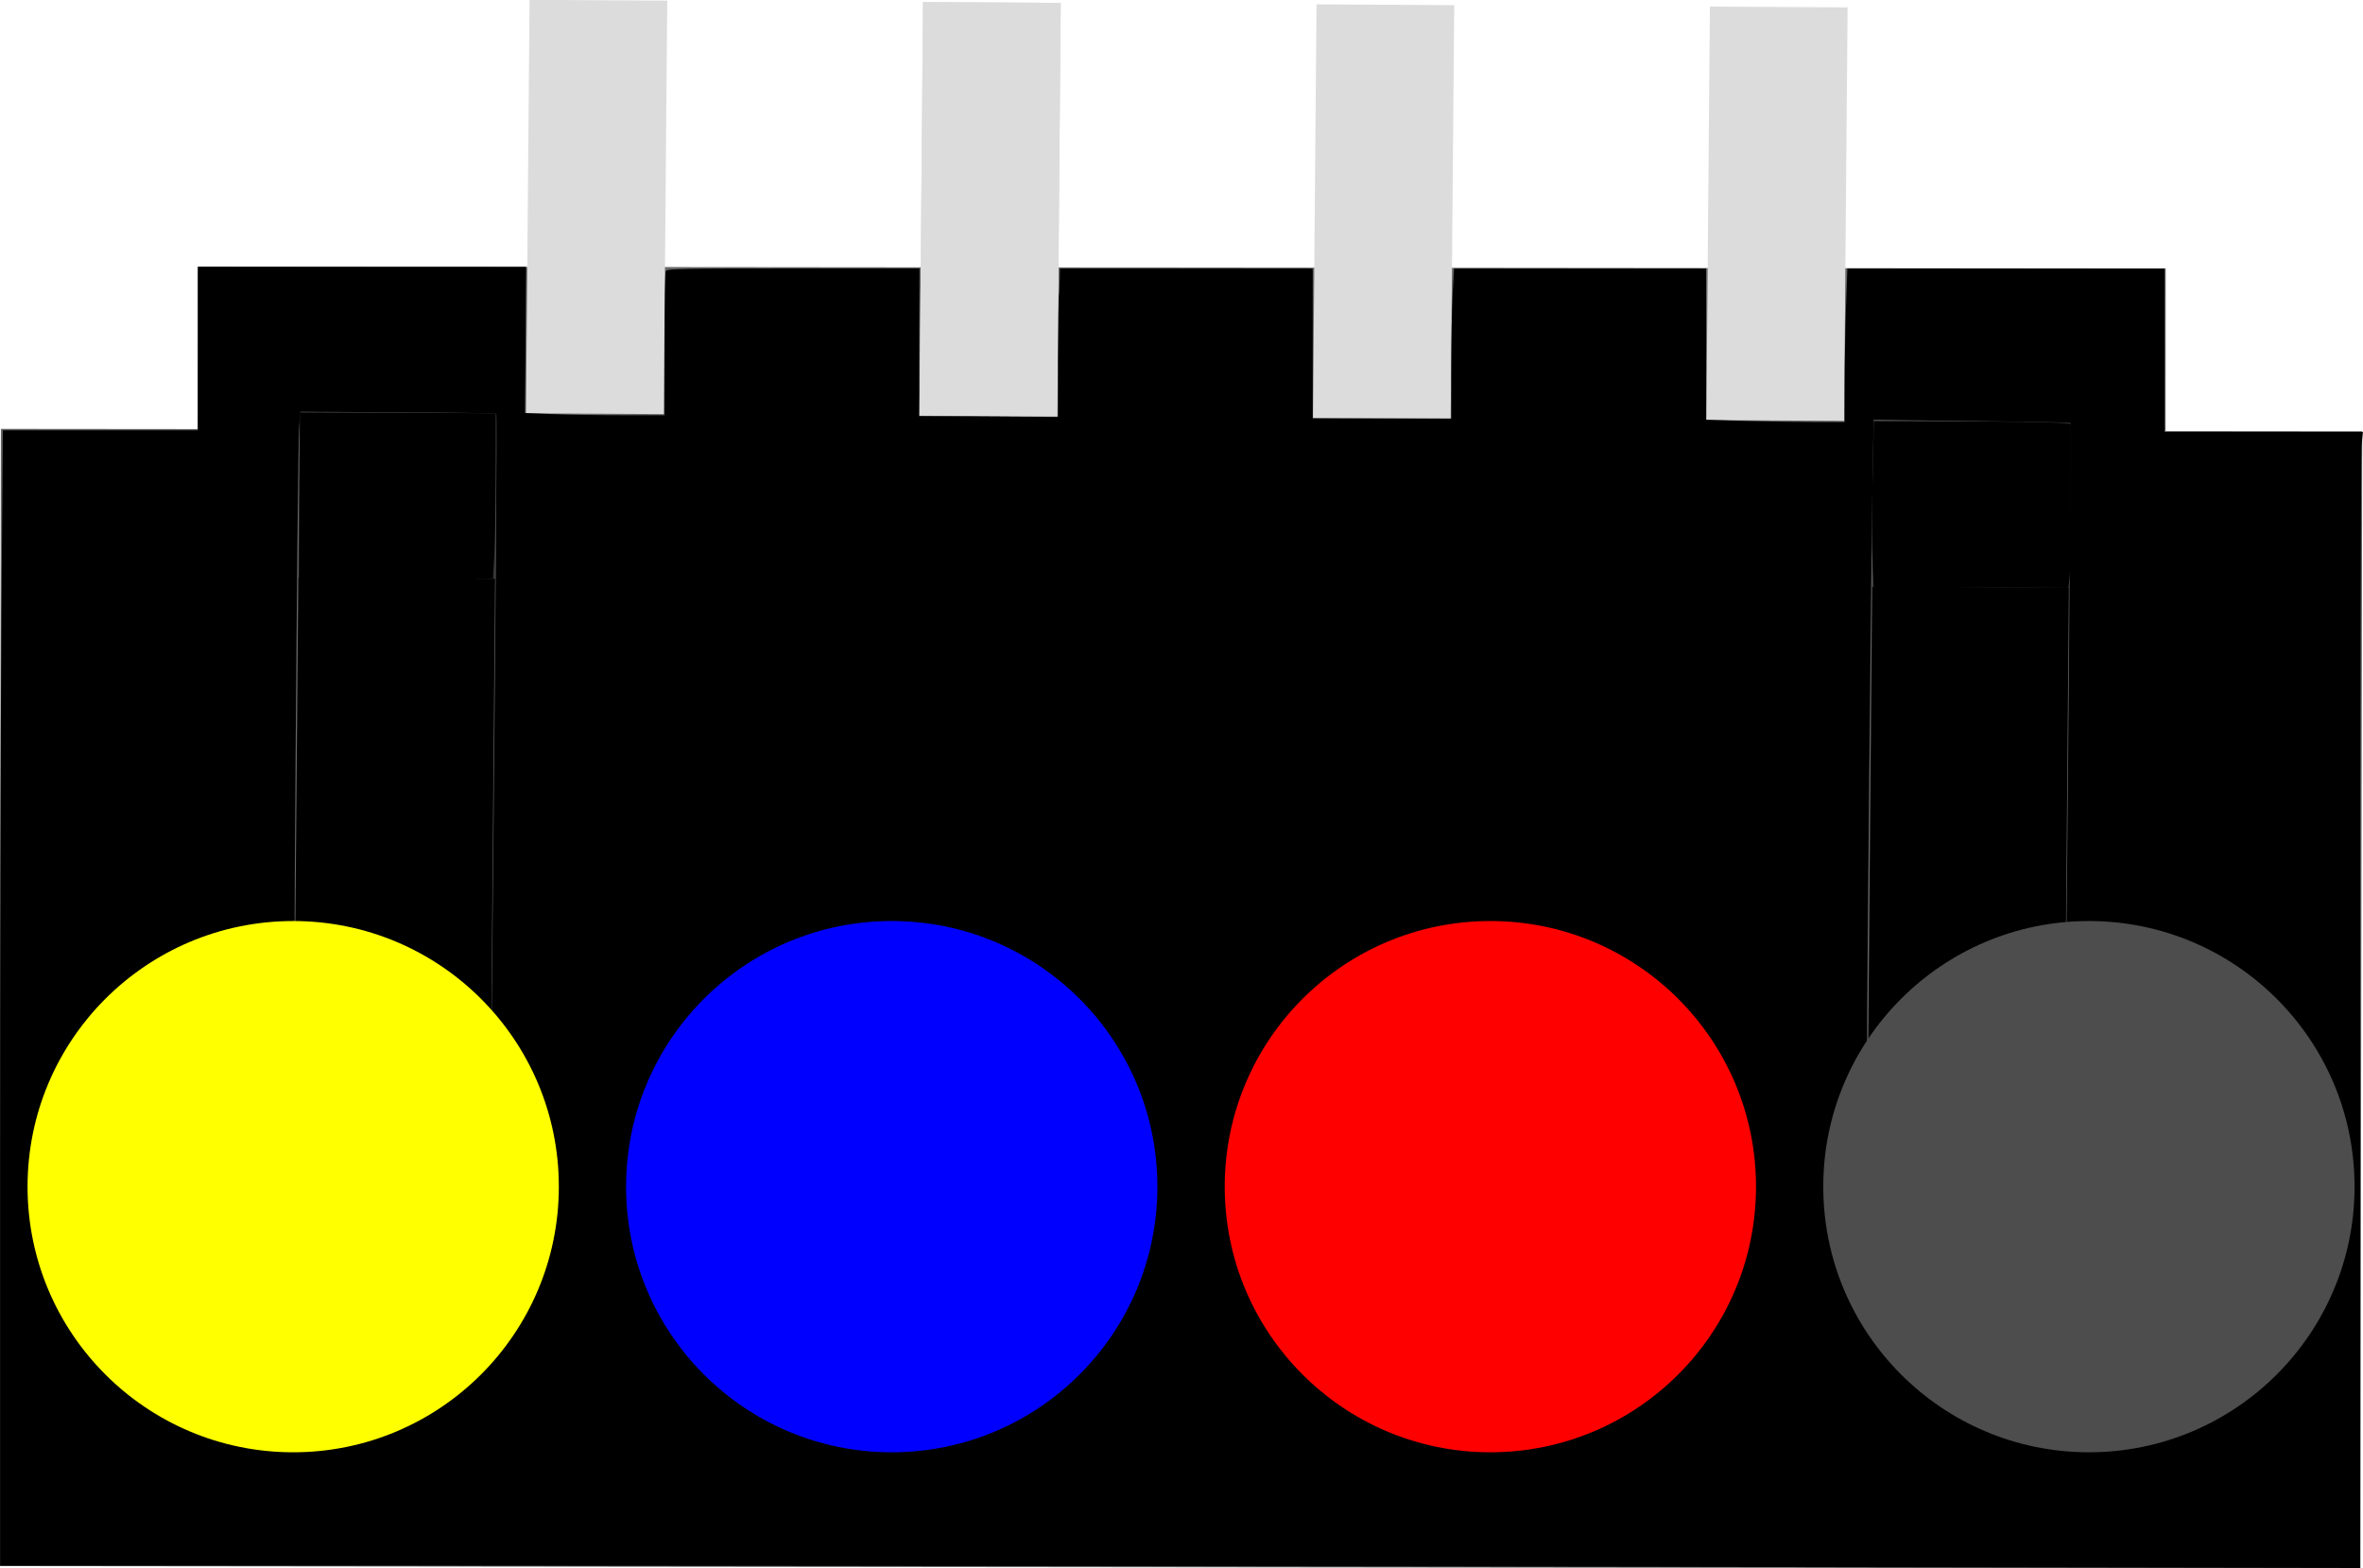 <?xml version="1.0" encoding="UTF-8" standalone="no"?>
<svg
   xmlns:dc="http://purl.org/dc/elements/1.1/"
   xmlns:cc="http://creativecommons.org/ns#"
   xmlns:rdf="http://www.w3.org/1999/02/22-rdf-syntax-ns#"
   xmlns:svg="http://www.w3.org/2000/svg"
   xmlns="http://www.w3.org/2000/svg"
   xmlns:sodipodi="http://sodipodi.sourceforge.net/DTD/sodipodi-0.dtd"
   xmlns:inkscape="http://www.inkscape.org/namespaces/inkscape"
   sodipodi:docname="jst_sh4_ra.svg"
   inkscape:version="1.0 (4035a4fb49, 2020-05-01)"
   xml:space="preserve"
   viewBox="0 0 22.381 14.855"
   height="14.855"
   width="22.381"
   y="0px"
   x="0px"
   id="Layer_1"
   version="1.2"><defs
     id="defs25" /><sodipodi:namedview
     inkscape:document-rotation="0"
     showguides="false"
     fit-margin-bottom="0"
     fit-margin-right="0"
     fit-margin-left="0"
     fit-margin-top="0"
     inkscape:document-units="mm"
     inkscape:current-layer="Layer_1"
     inkscape:window-maximized="0"
     inkscape:window-y="60"
     inkscape:window-x="49"
     inkscape:cy="1.2547057"
     inkscape:cx="0.8642497"
     inkscape:zoom="13.612616"
     showgrid="false"
     id="namedview23"
     inkscape:window-height="878"
     inkscape:window-width="1823"
     inkscape:pageshadow="2"
     inkscape:pageopacity="0"
     guidetolerance="10"
     gridtolerance="10"
     objecttolerance="10"
     borderopacity="1"
     bordercolor="#666666"
     pagecolor="#ffffff" /><g
     transform="rotate(180,18.671,7.975)"
     id="g146"><g
       transform="matrix(1.051,0,0,-0.86,14.757,15.949)"
       id="g36"><path
         sodipodi:nodetypes="ccccccccc"
         inkscape:connector-curvature="0"
         id="polygon5"
         d="m 1.972,2.956 17.734,-0.021 0.002,1.789 1.773,-0.002 0.017,12.526 -21.28,0.026 -0.017,-12.526 1.772,-0.002 z"
         style="fill:#666666;stroke-width:0.58" /><rect
         style="stroke-width:0.507"
         transform="matrix(-1,0.007,-0.007,-1,0,0)"
         x="-18.755"
         y="-11.955"
         width="1.773"
         height="5.465"
         id="rect7" /><rect
         style="stroke-width:0.507"
         transform="matrix(-1,0.007,-0.007,-1,0,0)"
         x="-4.572"
         y="-11.955"
         width="1.773"
         height="5.465"
         id="rect9" /><rect
         transform="matrix(-1,0.007,-0.007,-1,0,0)"
         x="-18.755"
         y="-6.49"
         width="1.773"
         height="1.822"
         id="rect11"
         style="fill:#333333;stroke-width:0.507" /><rect
         transform="matrix(-1,0.007,-0.007,-1,0,0)"
         x="-4.572"
         y="-6.49"
         width="1.773"
         height="1.822"
         id="rect13"
         style="fill:#333333;stroke-width:0.507" /><rect
         transform="matrix(-1,0.007,-0.007,-1,0,0)"
         x="-16.716"
         y="-4.668"
         width="1.241"
         height="4.554"
         id="rect19"
         style="fill:#dcdcdc;stroke-width:0.507" /><rect
         transform="matrix(-1,0.007,-0.007,-1,0,0)"
         x="-13.17"
         y="-4.668"
         width="1.241"
         height="4.554"
         id="rect21"
         style="fill:#dcdcdc;stroke-width:0.507" /><rect
         transform="matrix(-1,0.007,-0.007,-1,0,0)"
         style="fill:#dcdcdc;stroke-width:0.507"
         id="rect4164"
         height="4.554"
         width="1.241"
         y="-4.668"
         x="-13.17" /><rect
         transform="matrix(-1,0.007,-0.007,-1,0,0)"
         x="-9.624"
         y="-4.668"
         width="1.241"
         height="4.554"
         id="rect4188"
         style="fill:#dcdcdc;stroke-width:0.507" /><rect
         transform="matrix(-1,0.007,-0.007,-1,0,0)"
         style="fill:#dcdcdc;stroke-width:0.507"
         id="rect4143"
         height="4.554"
         width="1.241"
         y="-4.668"
         x="-6.079" /><path
         inkscape:connector-curvature="0"
         id="path594"
         d="M 0.219,11.164 C 0.219,7.807 0.213,4.991 0.207,4.908 L 0.195,4.756 H 1.089 1.982 V 3.856 2.957 H 3.412 4.841 l 0.012,0.427 c 0.007,0.235 0.012,0.615 0.012,0.845 l 4.22e-5,0.418 0.28,-5.14e-5 c 0.154,-2.94e-5 0.435,-0.005 0.624,-0.012 L 6.114,4.622 V 3.789 2.957 h 1.136 1.136 l 0.012,0.289 c 0.007,0.159 0.012,0.531 0.012,0.826 l 6.11e-5,0.537 H 9.034 9.659 V 3.783 2.957 h 1.139 1.139 l 0.002,0.138 c 0.001,0.076 0.004,0.146 0.007,0.156 0.003,0.01 0.006,0.316 0.007,0.68 l 0.002,0.661 0.626,-0.005 0.626,-0.005 -0.002,-0.813 -0.002,-0.813 h 1.137 c 1.02,0 1.139,0.003 1.149,0.029 0.006,0.016 0.011,0.38 0.011,0.808 v 0.779 h 0.383 c 0.211,0 0.494,-0.005 0.629,-0.012 l 0.246,-0.012 -0.005,-0.805 -0.005,-0.805 h 1.479 1.479 v 0.9 0.9 h 0.879 0.879 l 0.012,2.069 c 0.007,1.138 0.012,3.952 0.012,6.253 v 4.184 l -4.063,2e-6 c -2.235,2e-6 -7.02,0.005 -10.634,0.012 L 0.219,17.269 Z M 4.663,11.556 C 4.664,10.875 4.627,6.238 4.615,5.42 L 4.604,4.623 3.72,4.636 C 3.234,4.644 2.834,4.652 2.831,4.655 c -0.007,0.006 0.029,5.334 0.044,6.415 l 0.012,0.868 h 0.889 0.889 l 1.102e-4,-0.381 z m 14.172,0.265 c 0.014,-0.014 -0.026,-6.86 -0.042,-7.116 l -0.011,-0.171 -0.878,0.006 c -0.483,0.003 -0.882,0.01 -0.887,0.015 -0.008,0.009 0.006,2.358 0.034,5.783 l 0.013,1.513 0.879,-0.008 c 0.484,-0.005 0.885,-0.014 0.892,-0.021 z"
         style="fill:#000000;fill-opacity:1;stroke-width:0.018" /><path
         inkscape:connector-curvature="0"
         id="path596"
         d="M 2.838,6.354 C 2.832,6.288 2.827,5.882 2.827,5.452 l -1.305e-4,-0.783 0.069,-0.009 C 2.988,4.648 3.495,4.639 4.105,4.638 L 4.602,4.637 4.614,5.289 c 0.006,0.359 0.006,0.77 1.652e-4,0.913 l -0.011,0.261 -0.877,0.005 -0.877,0.005 z"
         style="fill:#000000;fill-opacity:1;stroke-width:0.018" /><path
         inkscape:connector-curvature="0"
         id="path598"
         d="m 17.035,6.122 c -0.007,-0.138 -0.012,-0.547 -0.012,-0.909 V 4.554 l 0.133,-0.004 c 0.073,-0.002 0.47,-0.004 0.881,-0.005 l 0.748,-3.101e-4 0.002,0.119 c 0.001,0.066 0.003,0.477 0.005,0.914 l 0.003,0.794 -0.874,1.69e-5 -0.874,1.71e-5 z"
         style="fill:#000000;fill-opacity:1;stroke-width:0.018" /></g><ellipse
       style="fill:#4d4d4d;fill-opacity:1;stroke:none;stroke-width:0.637;stroke-linecap:butt;stroke-linejoin:miter;stroke-miterlimit:10;stroke-dasharray:none;stroke-opacity:1"
       id="path21"
       cx="17.557"
       cy="4.71"
       rx="2.516"
       ry="2.516" /><ellipse
       ry="2.516"
       rx="2.516"
       cy="4.71"
       cx="23.226"
       id="ellipse4553"
       style="fill:#ff0000;fill-opacity:1;stroke:none;stroke-width:0.637;stroke-linecap:butt;stroke-linejoin:miter;stroke-miterlimit:10;stroke-dasharray:none;stroke-opacity:1" /><ellipse
       style="fill:#0000ff;fill-opacity:1;stroke:none;stroke-width:0.637;stroke-linecap:butt;stroke-linejoin:miter;stroke-miterlimit:10;stroke-dasharray:none;stroke-opacity:1"
       id="ellipse4555"
       cx="28.896"
       cy="4.71"
       rx="2.516"
       ry="2.516" /><ellipse
       ry="2.516"
       rx="2.516"
       cy="4.71"
       cx="34.565"
       id="ellipse4557"
       style="fill:#ffff00;fill-opacity:1;stroke:none;stroke-width:0.637;stroke-linecap:butt;stroke-linejoin:miter;stroke-miterlimit:10;stroke-dasharray:none;stroke-opacity:1" /></g></svg>
